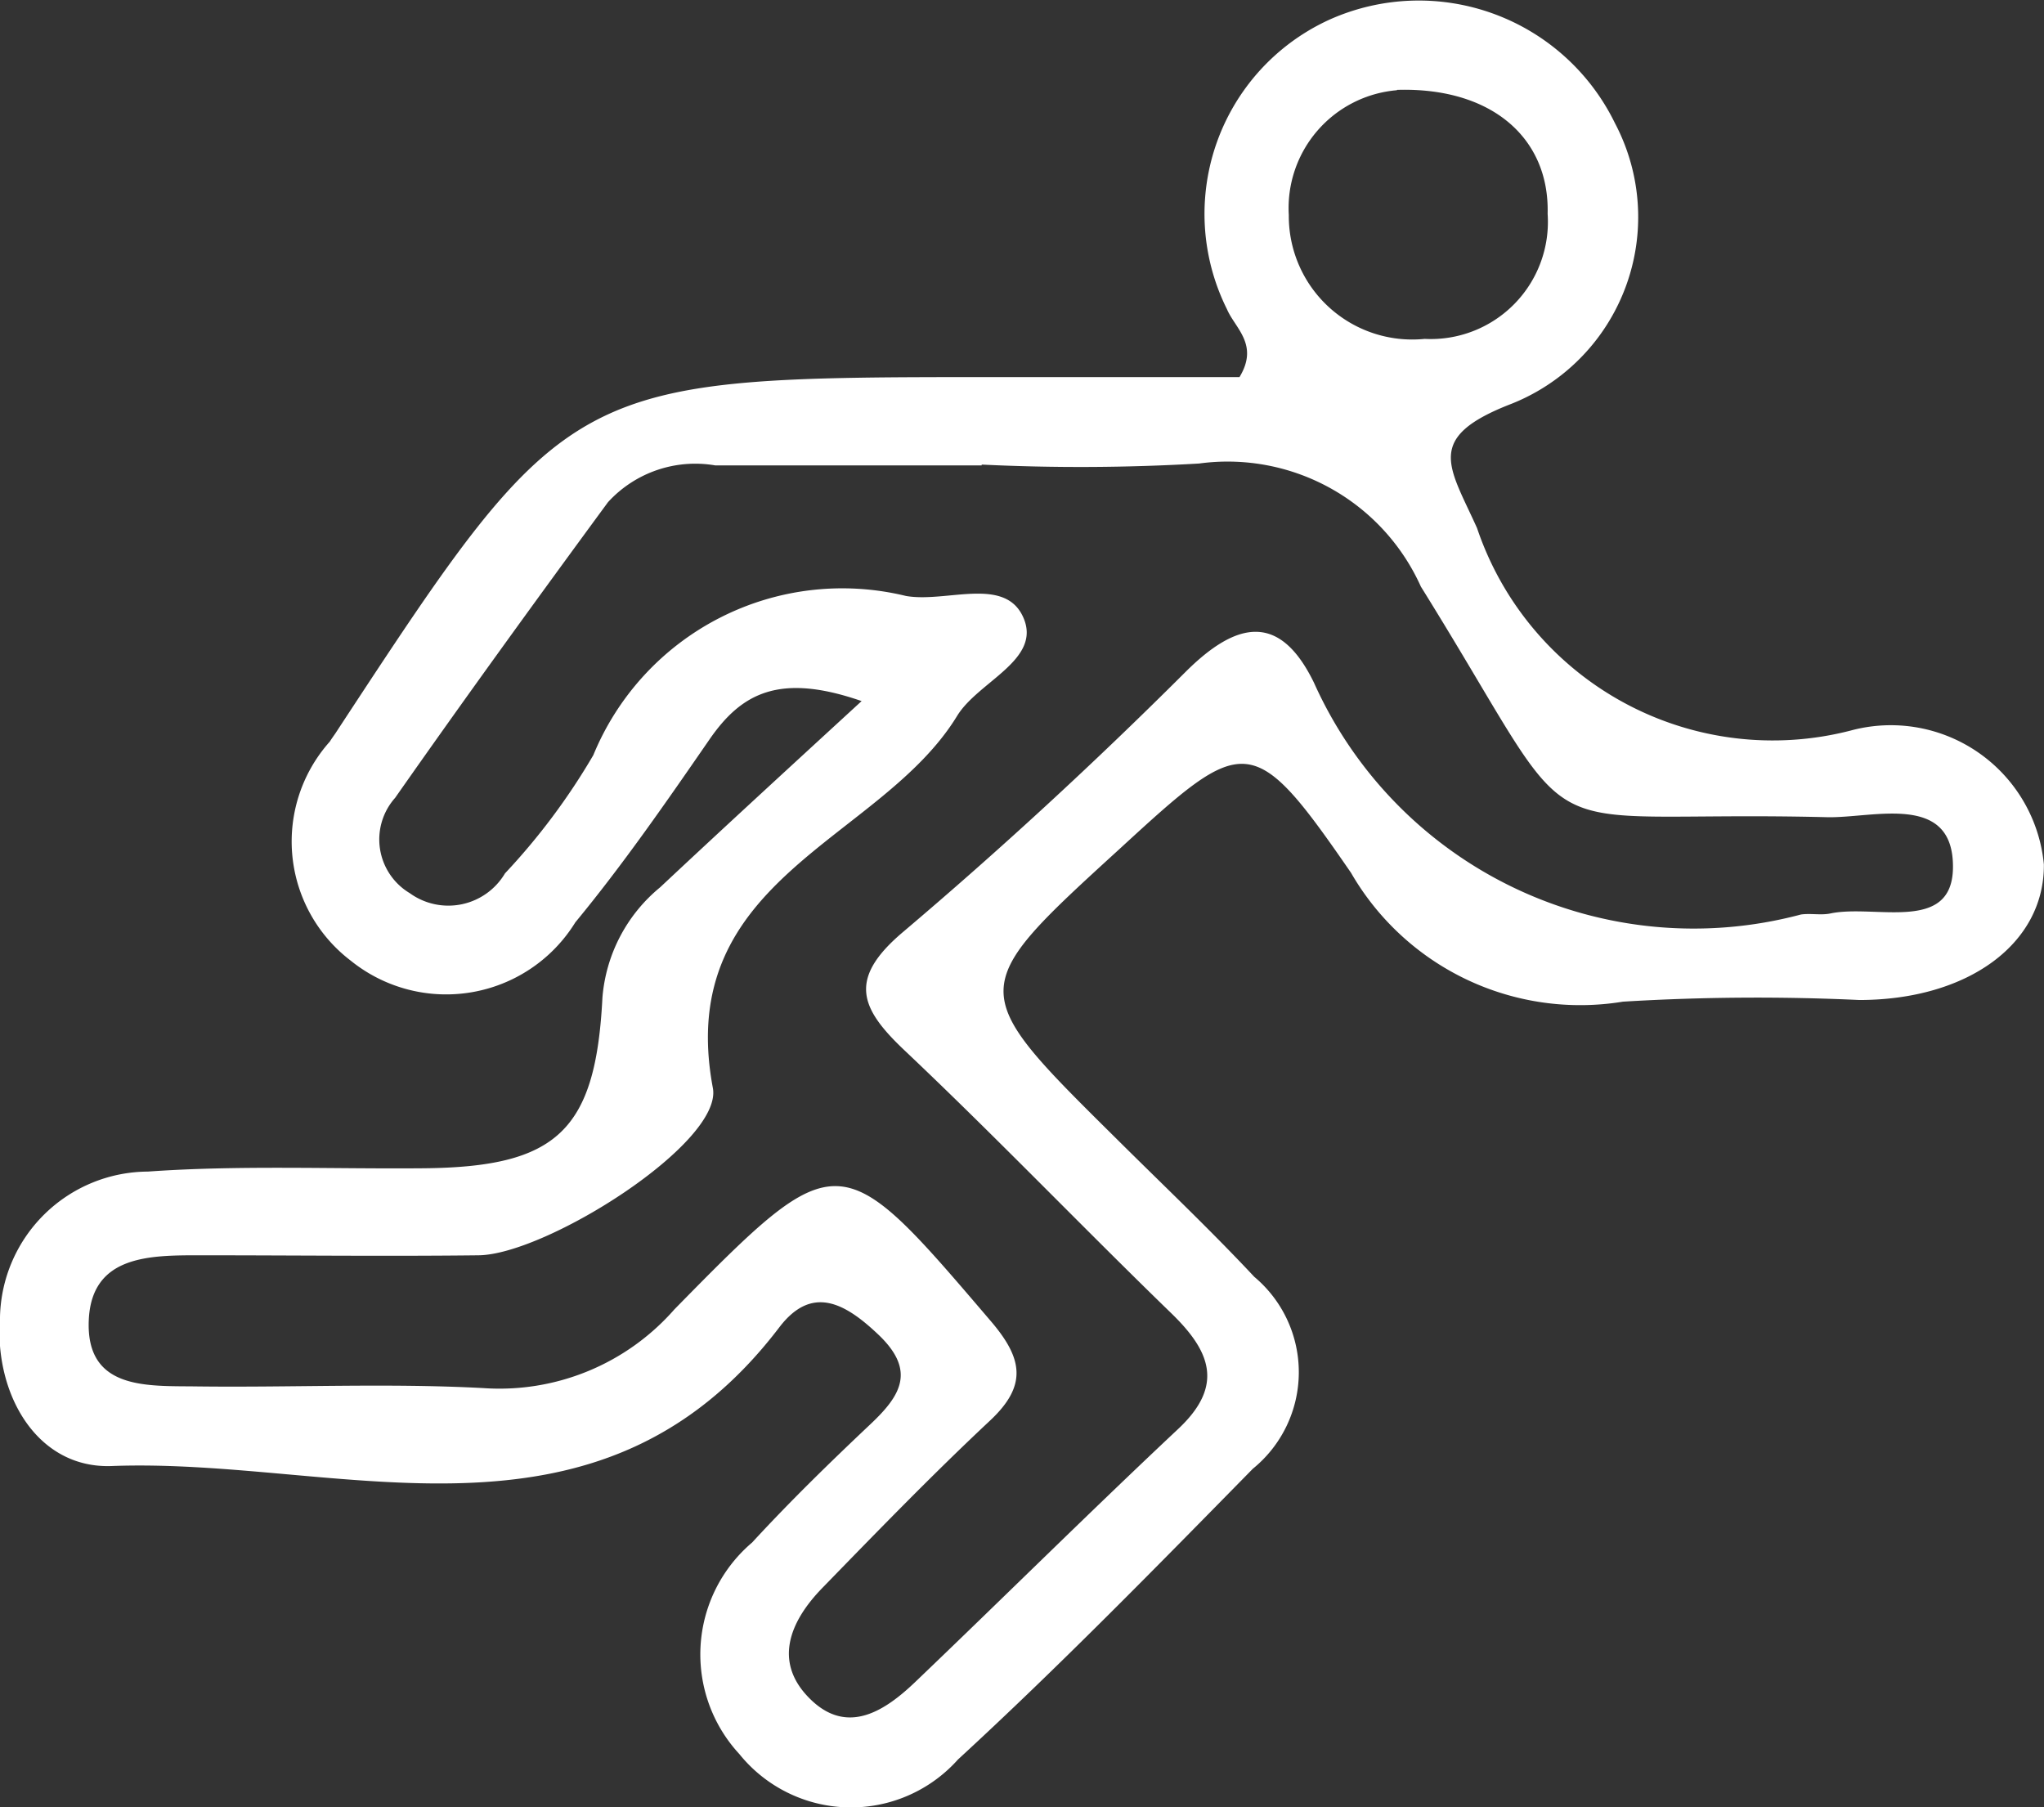 <svg xmlns="http://www.w3.org/2000/svg" width="17.287" height="15.282" viewBox="0 0 17.287 15.282">
  <rect x="0" y="0" width="17.287" height="15.282" fill="#333333" stroke="none"/>
  <path id="Path_24628" data-name="Path 24628" d="M-142.434,349.1c-.7-.243-1.019-.063-1.287.325-.363.526-.728,1.054-1.134,1.546a1.284,1.284,0,0,1-1.9.324,1.267,1.267,0,0,1-.177-1.852c.015-.024.031-.046.047-.069,1.977-3.014,1.977-3.014,5.6-3.014h2.047c.167-.275-.037-.412-.106-.574a1.805,1.805,0,0,1,.874-2.452,1.846,1.846,0,0,1,2.408.88,1.7,1.7,0,0,1-.876,2.372c-.741.286-.527.526-.291,1.051a2.639,2.639,0,0,0,3.161,1.712,1.3,1.3,0,0,1,1.633,1.133c.005.67-.642,1.145-1.56,1.146a18.71,18.71,0,0,0-2,.014,2.238,2.238,0,0,1-2.3-1.09c-.836-1.214-.9-1.173-1.959-.2-1.3,1.187-1.3,1.187-.037,2.437.394.392.8.776,1.178,1.18a1.052,1.052,0,0,1-.012,1.623c-.818.833-1.635,1.669-2.494,2.459a1.213,1.213,0,0,1-1.849-.046,1.241,1.241,0,0,1,.108-1.789c.32-.348.659-.678,1-1,.256-.241.389-.452.069-.757-.281-.267-.562-.426-.839-.063-1.54,2.022-3.71,1.1-5.643,1.173-.638.026-1-.613-.948-1.261a1.258,1.258,0,0,1,1.251-1.229c.775-.055,1.556-.021,2.334-.028,1.127-.011,1.453-.318,1.51-1.443a1.346,1.346,0,0,1,.488-.933C-143.608,350.178-143.077,349.691-142.434,349.1Zm1.015-1.993q-1.126,0-2.252,0a1,1,0,0,0-.908.311c-.609.829-1.213,1.662-1.8,2.5a.529.529,0,0,0,.123.806.557.557,0,0,0,.806-.167,5.535,5.535,0,0,0,.747-1,2.277,2.277,0,0,1,2.644-1.346c.342.06.84-.172.994.185s-.382.537-.561.829c-.649,1.063-2.4,1.367-2.066,3.147.087.464-1.408,1.408-1.981,1.415-.779.009-1.557,0-2.336,0-.426,0-.935-.011-.961.545-.028.6.5.558.917.564.806.01,1.615-.029,2.419.014a1.968,1.968,0,0,0,1.617-.666c1.391-1.417,1.4-1.394,2.676.1.271.317.31.544-.007.841-.487.456-.952.936-1.417,1.414-.28.287-.424.637-.093.951.311.295.624.088.878-.155.744-.711,1.474-1.436,2.224-2.14.391-.367.272-.657-.059-.978-.759-.736-1.491-1.5-2.258-2.225-.372-.352-.479-.6-.018-.993.827-.7,1.626-1.437,2.391-2.2.447-.448.807-.5,1.092.086a3.519,3.519,0,0,0,4.118,1.96c.082-.012.169.008.25-.009.376-.079,1.028.169,1.036-.384.009-.645-.673-.421-1.064-.43-2.663-.066-1.987.378-3.436-1.95a1.792,1.792,0,0,0-1.876-1.041A17.241,17.241,0,0,1-141.418,347.1Zm3.512-3.173a1,1,0,0,0-.914,1.056,1.044,1.044,0,0,0,1.149,1.047.991.991,0,0,0,1.04-1.058C-136.615,344.343-137.1,343.907-137.906,343.931Z" transform="translate(149.721 -343.171)" fill="#fff"/>
</svg>
